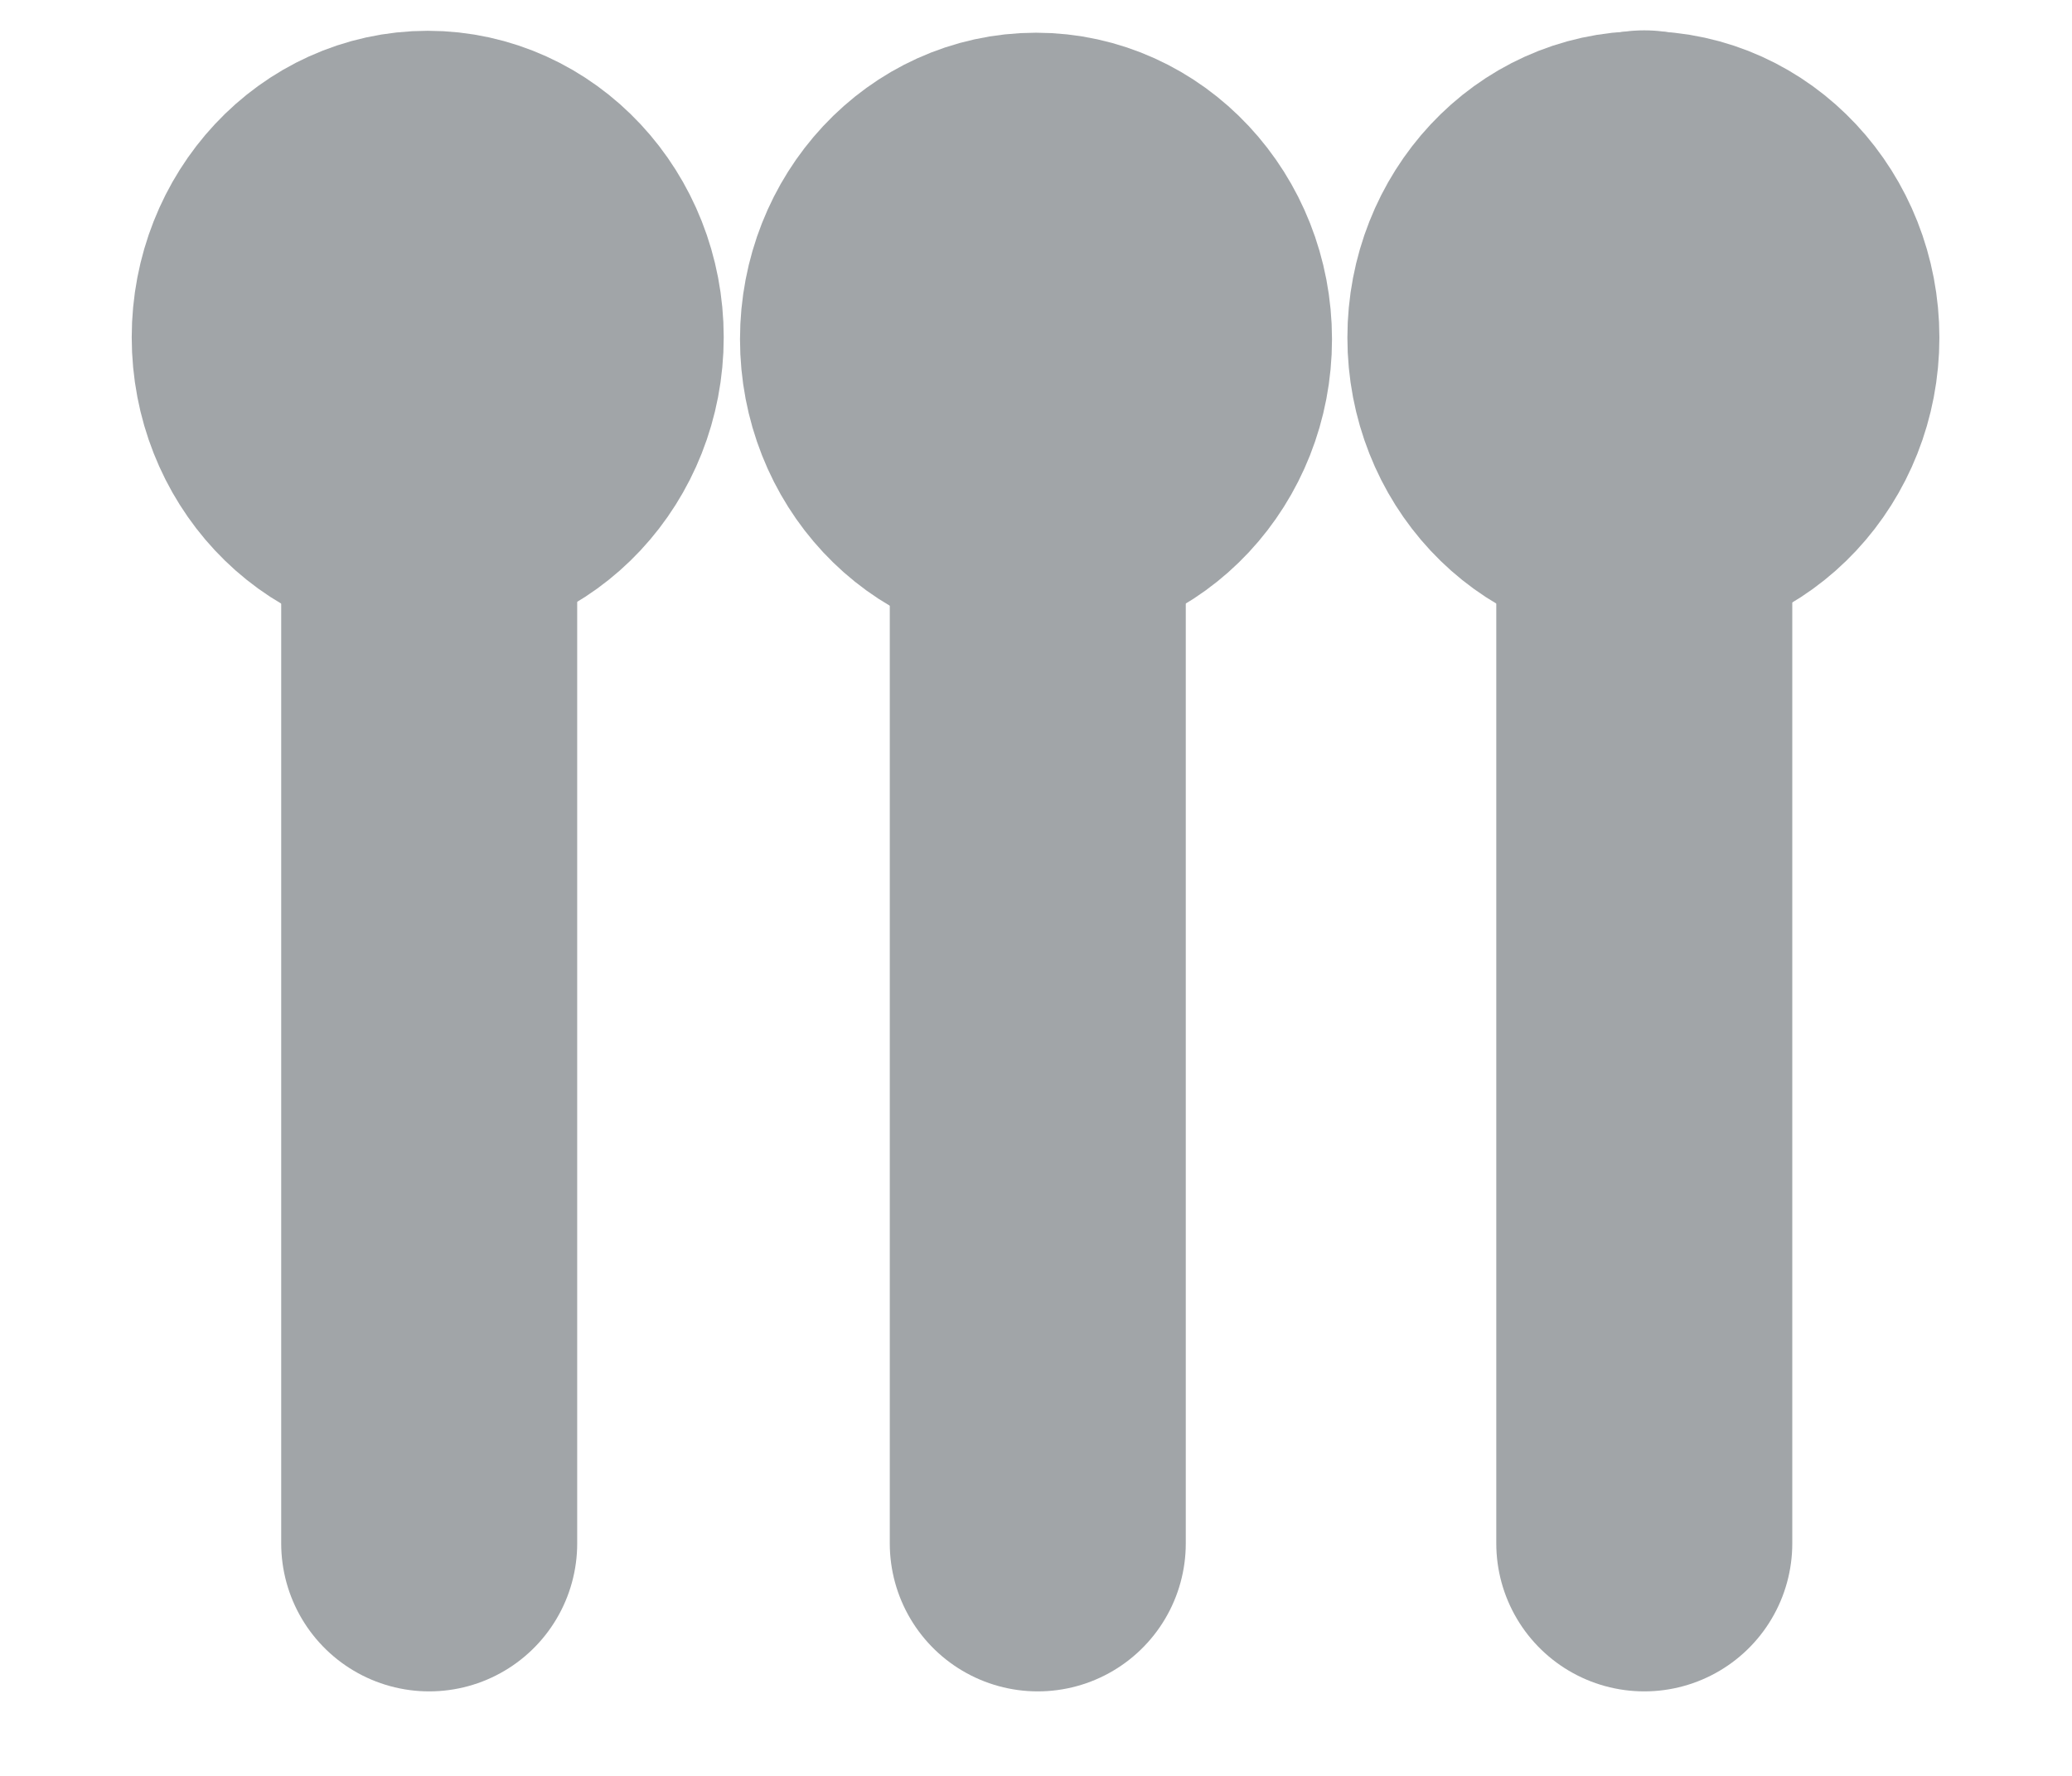 <?xml version="1.0" encoding="UTF-8"?>
<svg width="14px" height="12px" viewBox="0 0 14 12" version="1.1" xmlns="http://www.w3.org/2000/svg" xmlns:xlink="http://www.w3.org/1999/xlink">
    <!-- Generator: sketchtool 51.2 (57519) - http://www.bohemiancoding.com/sketch -->
    <title>583F2CE6-C44D-46E1-A1FF-AD27920D8A84-669-0000C902D0A0AF60@1x</title>
    <desc>Created with sketchtool.</desc>
    <defs></defs>
    <g id="Page-1" stroke="none" stroke-width="1" fill="none" fill-rule="evenodd">
        <g id="Style-guide" transform="translate(-1090, -1094)" stroke="#A1A5A8" stroke-width="2">
            <g id="icon/disable-filter" transform="translate(1091, 1095)">
                <g transform="translate(0.533, 0)">
                    <path d="M1.367,0.214 L1.367,9.429" id="Line-2" stroke-linecap="round"></path>
                    <path d="M5.479,0.236 L5.479,9.429" id="Line-2-Copy" stroke-linecap="round"></path>
                    <path d="M9.577,0.205 L9.577,9.429" id="Line-2-Copy-2" stroke-linecap="round"></path>
                    <ellipse id="Oval-Copy" fill="#A1A5A8" cx="1.357" cy="1.279" rx="1" ry="1.071"></ellipse>
                    <ellipse id="Oval-Copy-3" fill="#A1A5A8" cx="5.467" cy="1.292" rx="1" ry="1.071"></ellipse>
                    <ellipse id="Oval-Copy-4" fill="#A1A5A8" cx="9.571" cy="1.281" rx="1" ry="1.071"></ellipse>
                </g>
            </g>
        </g>
    </g>
</svg>